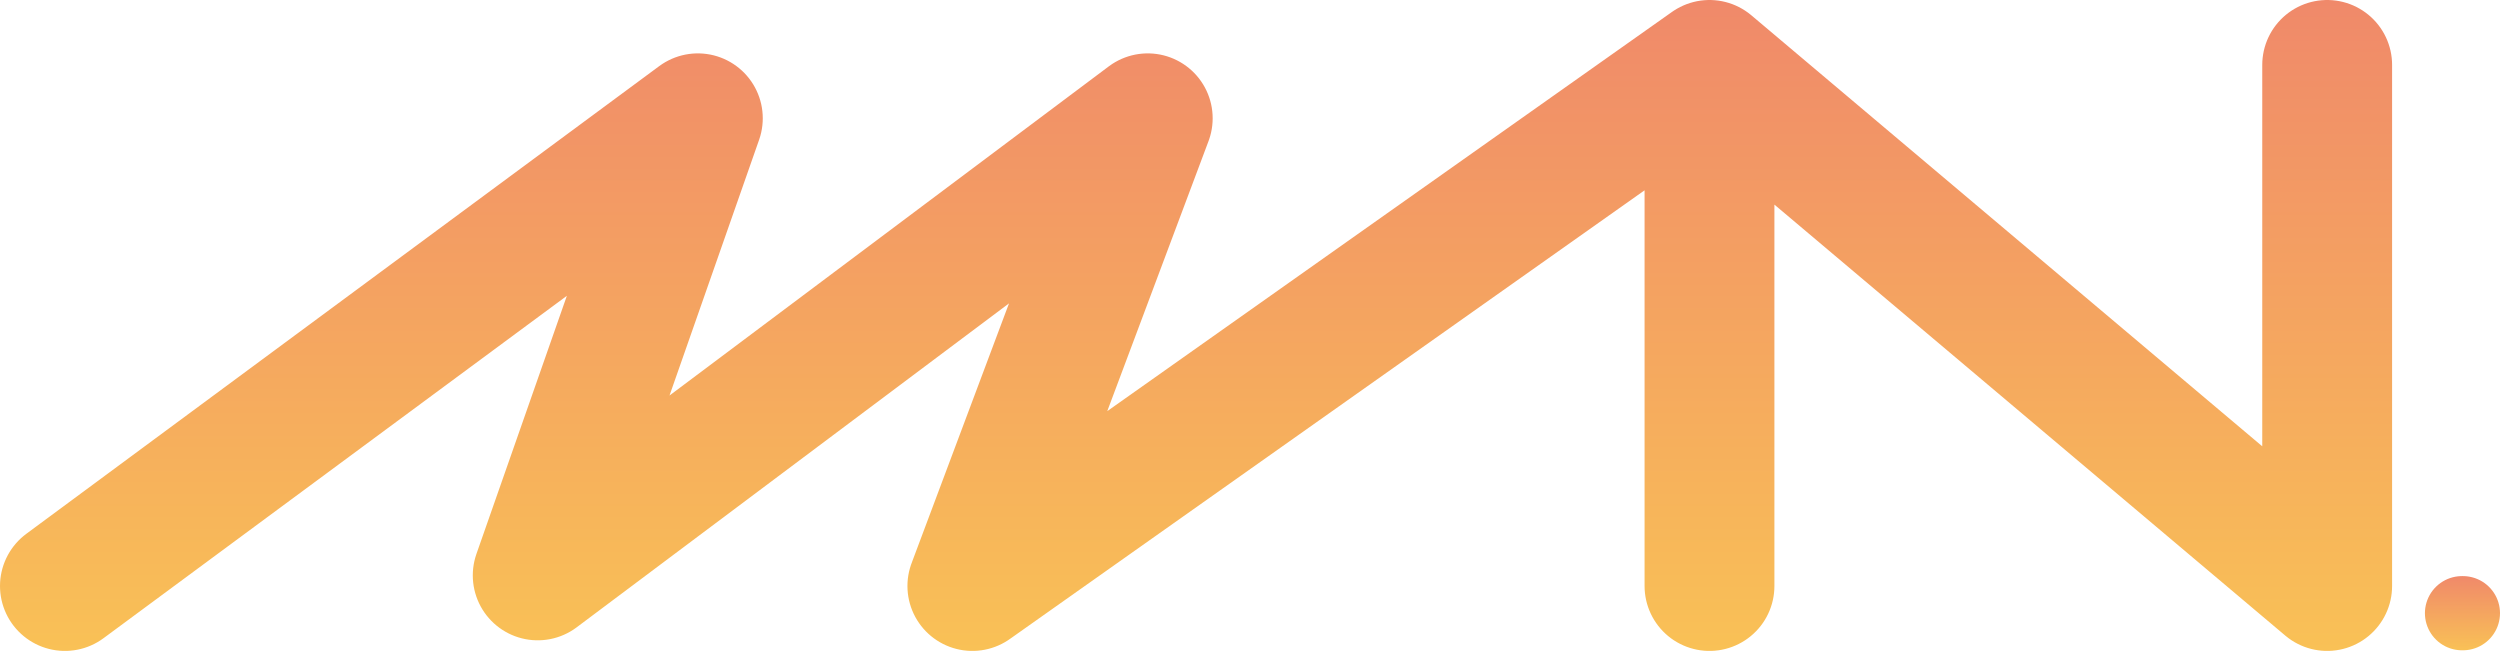 <svg id="mj_logo" xmlns="http://www.w3.org/2000/svg" xmlns:xlink="http://www.w3.org/1999/xlink" viewBox="0 0 673.93 175.47"><defs><style>.cls-1,.cls-2{fill:none;stroke-linecap:round;stroke-linejoin:round;}.cls-1{stroke-width:35px;stroke:url(#무제_그라디언트_12);}.cls-2{stroke-width:20px;stroke:url(#무제_그라디언트_12-2);}</style><linearGradient id="무제_그라디언트_12" x1="322.42" y1="175.47" x2="322.42" gradientUnits="userSpaceOnUse"><stop offset="0" stop-color="#f9c156"/><stop offset="1" stop-color="#f0896a"/></linearGradient><linearGradient id="무제_그라디언트_12-2" x1="663.81" y1="175.3" x2="663.81" y2="155.3" xlink:href="#무제_그라디언트_12"/></defs><polyline class="cls-1" points="17.5 157.97 188.12 31.89 144.95 155.11 309.4 31.89 262.12 157.97 460.83 17.5 460.83 157.97 460.83 17.5 627.34 157.97 627.34 17.5"/><line class="cls-2" x1="663.69" y1="165.3" x2="663.93" y2="165.3"/></svg>